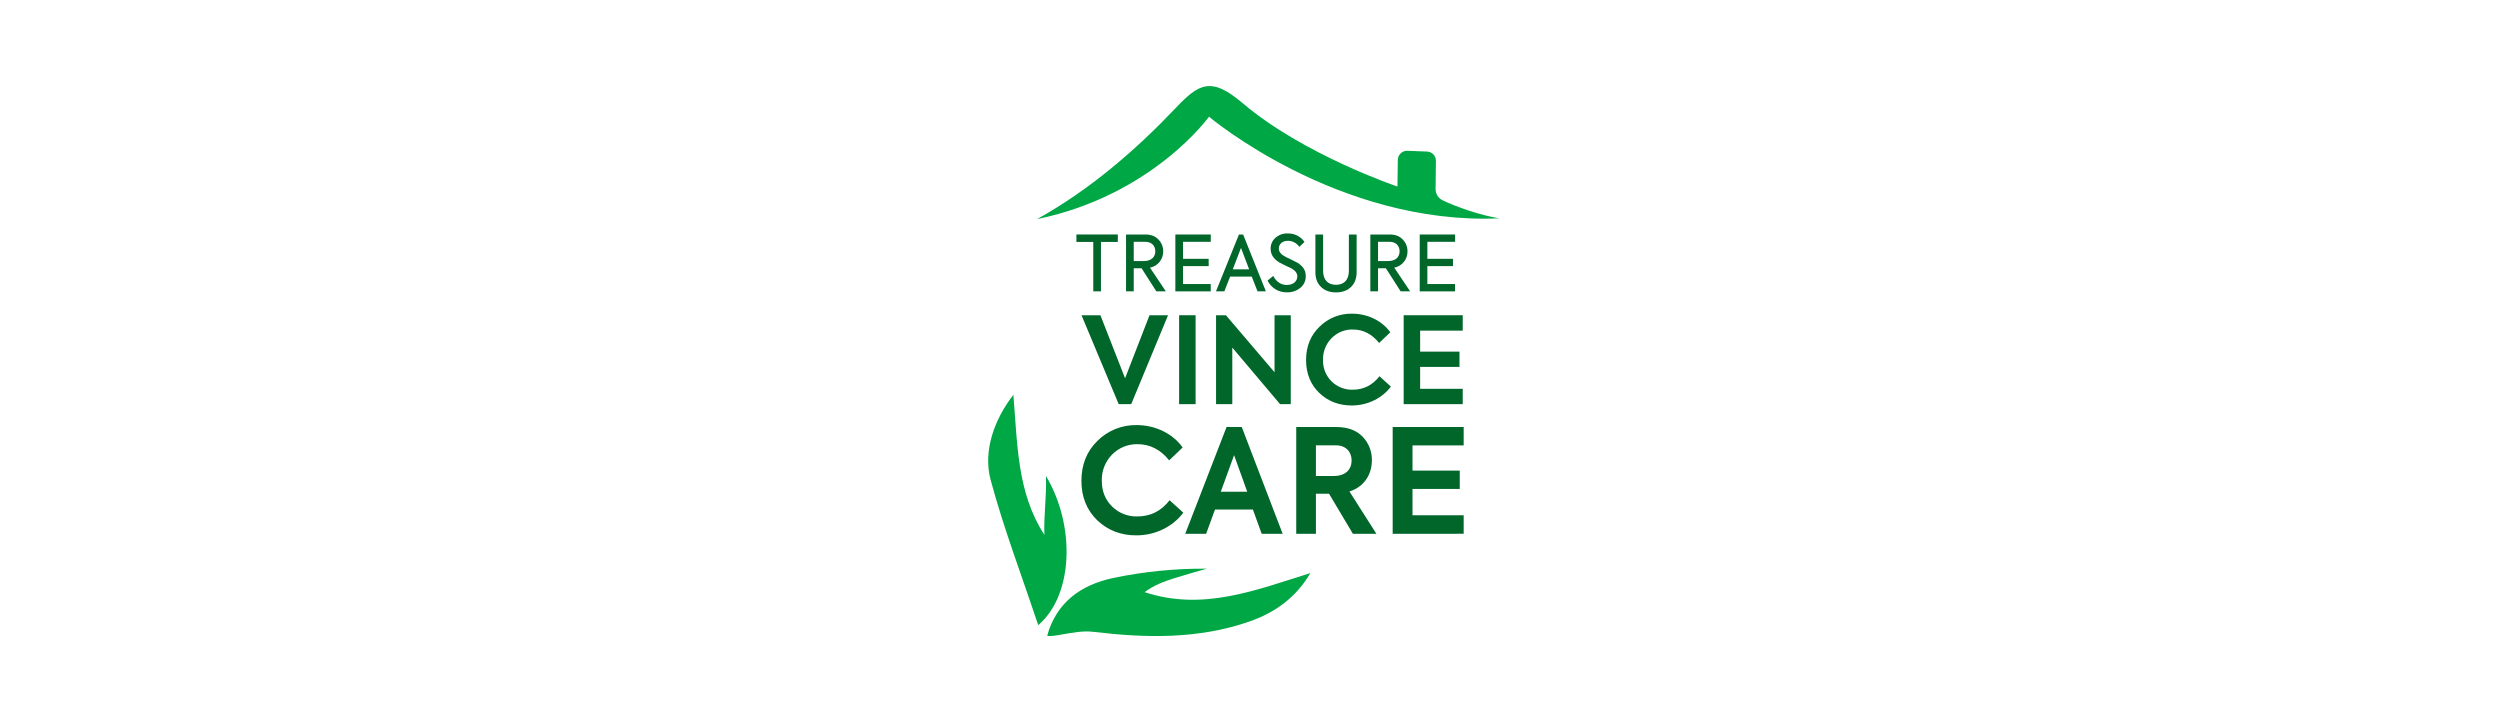 <svg width="200" height="57" viewBox="0 0 200 57" fill="none" xmlns="http://www.w3.org/2000/svg">
<g clip-path="url(#clip0_665_1201)">
<path d="M83.775 50.853C84.52 48.176 86.492 46.791 89.022 46.247C91.495 45.725 94.017 45.473 96.545 45.494C95.682 45.746 94.813 45.982 93.959 46.254C93.133 46.515 92.318 46.81 91.571 47.372C96.242 48.915 100.485 47.198 104.832 45.846C103.694 47.779 102.027 48.998 99.983 49.712C95.881 51.145 91.681 51.051 87.434 50.544C86.634 50.449 85.803 50.614 84.974 50.755C84.699 50.803 83.957 50.949 83.775 50.853Z" fill="#00A745"/>
<path d="M81.069 31.586C81.399 35.464 81.353 39.423 83.552 42.785C83.489 41.25 83.741 39.658 83.675 38.076C86.02 41.984 85.912 47.571 83.061 50.012C81.727 46.015 80.29 42.257 79.251 38.392C78.627 36.066 79.554 33.536 81.069 31.586Z" fill="#00A745"/>
<path d="M87.462 19.355H86.113V18.758H89.424V19.355H88.077V23.307H87.462V19.355Z" fill="#00662A"/>
<path d="M92.508 23.309L91.327 21.462H90.699V23.309H90.084V18.76H91.629C92.083 18.76 92.434 18.896 92.681 19.167C92.803 19.292 92.899 19.441 92.963 19.603C93.028 19.766 93.059 19.94 93.057 20.115C93.06 20.421 92.956 20.719 92.763 20.956C92.569 21.194 92.299 21.355 91.998 21.413L93.268 23.309H92.508ZM90.699 19.345V20.884H91.507C92.123 20.884 92.424 20.545 92.424 20.108C92.424 19.67 92.141 19.345 91.63 19.345H90.699Z" fill="#00662A"/>
<path d="M94.029 23.309V18.76H96.861V19.345H94.642V20.706H96.693V21.29H94.642V22.724H96.859V23.309H94.029Z" fill="#00662A"/>
<path d="M100.603 23.309L100.141 22.127H98.409L97.947 23.309H97.277L99.117 18.76H99.45L101.271 23.309H100.603ZM99.28 19.831L98.621 21.549H99.932L99.28 19.831Z" fill="#00662A"/>
<path d="M101.403 22.447L101.859 22.072C102.105 22.558 102.506 22.798 102.948 22.798C103.465 22.798 103.786 22.497 103.786 22.105C103.786 21.859 103.626 21.65 103.312 21.471C103.232 21.428 103.071 21.356 102.844 21.25C102.617 21.143 102.45 21.059 102.332 20.991C101.878 20.702 101.65 20.339 101.65 19.908C101.646 19.744 101.677 19.581 101.742 19.43C101.806 19.279 101.903 19.144 102.025 19.034C102.297 18.788 102.655 18.659 103.022 18.676C103.283 18.668 103.543 18.726 103.776 18.845C104.01 18.963 104.21 19.139 104.358 19.355L103.945 19.749C103.844 19.599 103.707 19.476 103.547 19.392C103.388 19.307 103.21 19.263 103.029 19.263C102.617 19.263 102.308 19.509 102.308 19.878C102.308 20.118 102.438 20.309 102.696 20.462C102.868 20.562 103.044 20.652 103.225 20.733C103.502 20.863 103.694 20.964 103.802 21.022C104.24 21.288 104.461 21.639 104.461 22.081C104.467 22.261 104.431 22.439 104.356 22.603C104.281 22.766 104.17 22.91 104.03 23.023C103.729 23.27 103.349 23.4 102.959 23.387C102.637 23.396 102.319 23.313 102.043 23.146C101.767 22.98 101.545 22.737 101.403 22.447Z" fill="#00662A"/>
<path d="M105.232 18.76H105.848V21.664C105.848 22.384 106.223 22.785 106.882 22.785C107.54 22.785 107.91 22.372 107.91 21.664V18.76H108.531V21.779C108.531 22.278 108.378 22.672 108.077 22.962C107.775 23.252 107.375 23.392 106.882 23.392C106.389 23.392 105.989 23.25 105.688 22.962C105.386 22.673 105.232 22.278 105.232 21.779V18.76Z" fill="#00662A"/>
<path d="M112.053 23.309L110.87 21.462H110.242V23.309H109.627V18.76H111.172C111.628 18.76 111.979 18.896 112.225 19.167C112.346 19.292 112.442 19.441 112.507 19.603C112.571 19.766 112.603 19.94 112.6 20.115C112.604 20.421 112.5 20.719 112.306 20.956C112.113 21.194 111.842 21.355 111.541 21.413L112.811 23.309H112.053ZM110.242 19.345V20.884H111.051C111.666 20.884 111.967 20.545 111.967 20.108C111.967 19.67 111.684 19.345 111.174 19.345H110.242Z" fill="#00662A"/>
<path d="M113.577 23.309V18.76H116.409V19.345H114.189V20.706H116.238V21.29H114.189V22.724H116.404V23.309H113.577Z" fill="#00662A"/>
<path d="M87.774 41.617C86.93 40.796 86.513 39.743 86.513 38.459C86.513 37.175 86.941 36.096 87.797 35.268C88.208 34.858 88.697 34.535 89.236 34.318C89.774 34.102 90.351 33.996 90.931 34.007C92.469 34.007 93.857 34.724 94.609 35.799L93.534 36.829C92.841 35.962 91.995 35.534 91.001 35.534C90.623 35.526 90.247 35.596 89.897 35.739C89.547 35.883 89.23 36.096 88.965 36.366C88.694 36.642 88.482 36.969 88.341 37.329C88.2 37.689 88.133 38.073 88.144 38.459C88.144 39.281 88.41 39.96 88.953 40.506C89.219 40.773 89.537 40.982 89.887 41.121C90.237 41.26 90.612 41.326 90.988 41.315C92.04 41.315 92.897 40.886 93.567 40.019L94.665 41.013C93.867 42.089 92.48 42.829 90.907 42.829C89.671 42.832 88.618 42.426 87.774 41.617Z" fill="#00662A"/>
<path d="M100.936 42.705L100.23 40.761H97.201L96.489 42.705H94.818L98.125 34.161H99.34L102.613 42.705H100.936ZM98.727 36.412L97.662 39.339H99.779L98.727 36.412Z" fill="#00662A"/>
<path d="M108.233 42.705L106.325 39.501H105.273V42.705H103.699V34.161H106.88C107.804 34.161 108.512 34.415 109.008 34.936C109.252 35.187 109.443 35.484 109.57 35.809C109.697 36.135 109.758 36.483 109.749 36.833C109.749 37.943 109.148 38.937 107.956 39.319L110.113 42.705H108.233ZM105.273 35.626V38.078H106.707C107.667 38.078 108.129 37.535 108.129 36.841C108.129 36.147 107.668 35.626 106.88 35.626H105.273Z" fill="#00662A"/>
<path d="M111.414 42.705V34.161H117.094V35.634H113V37.647H116.781V39.115H113V41.22H117.094V42.701L111.414 42.705Z" fill="#00662A"/>
<path d="M91.961 25.219H93.444L90.497 32.332H89.496L86.522 25.219H88.033L90.006 30.262L91.961 25.219Z" fill="#00662A"/>
<path d="M94.329 25.219H95.648V32.332H94.329V25.219Z" fill="#00662A"/>
<path d="M101.963 25.219H103.262V32.332H102.405L98.584 27.807V32.332H97.285V25.219H98.073L101.963 29.781V25.219Z" fill="#00662A"/>
<path d="M105.534 31.427C104.832 30.744 104.486 29.867 104.486 28.799C104.486 27.731 104.841 26.837 105.554 26.144C105.896 25.802 106.303 25.534 106.751 25.353C107.199 25.173 107.679 25.085 108.162 25.094C109.442 25.094 110.598 25.691 111.224 26.586L110.328 27.437C109.751 26.715 109.049 26.36 108.22 26.36C107.905 26.354 107.593 26.412 107.301 26.531C107.01 26.65 106.746 26.828 106.526 27.052C106.3 27.282 106.122 27.555 106.005 27.856C105.887 28.156 105.831 28.477 105.841 28.799C105.832 29.113 105.887 29.426 106.002 29.718C106.118 30.01 106.292 30.275 106.513 30.498C106.735 30.72 107 30.895 107.291 31.012C107.583 31.129 107.895 31.185 108.209 31.176C109.086 31.176 109.798 30.821 110.356 30.099L111.27 30.927C110.606 31.822 109.452 32.438 108.142 32.438C107.111 32.438 106.237 32.101 105.534 31.427Z" fill="#00662A"/>
<path d="M112.293 32.332V25.219H117.018V26.451H113.611V28.13H116.759V29.352H113.611V31.105H117.018V32.332H112.293Z" fill="#00662A"/>
<path d="M82.966 17.53C87.179 15.188 90.854 12.012 94.036 8.661C95.895 6.706 96.866 6.086 99.403 8.245C104.268 12.383 111.795 14.923 111.795 14.923L111.824 12.791C111.826 12.693 111.847 12.596 111.886 12.505C111.926 12.415 111.983 12.334 112.054 12.266C112.126 12.198 112.21 12.145 112.302 12.11C112.394 12.075 112.492 12.059 112.591 12.063L114.163 12.124C114.355 12.131 114.537 12.213 114.67 12.352C114.803 12.492 114.876 12.678 114.873 12.87L114.847 15.122C114.845 15.31 114.896 15.494 114.995 15.653C115.094 15.813 115.236 15.941 115.406 16.022C116.445 16.526 118.365 17.209 119.942 17.468C107.013 18.032 96.72 9.336 96.72 9.336C96.72 9.336 92.226 15.619 82.966 17.53Z" fill="#00A745"/>
</g>
<defs>
<clipPath id="clip0_665_1201">
<rect width="40.889" height="44" fill="white" transform="translate(79.056 6.886)"/>
</clipPath>
</defs>
</svg>
